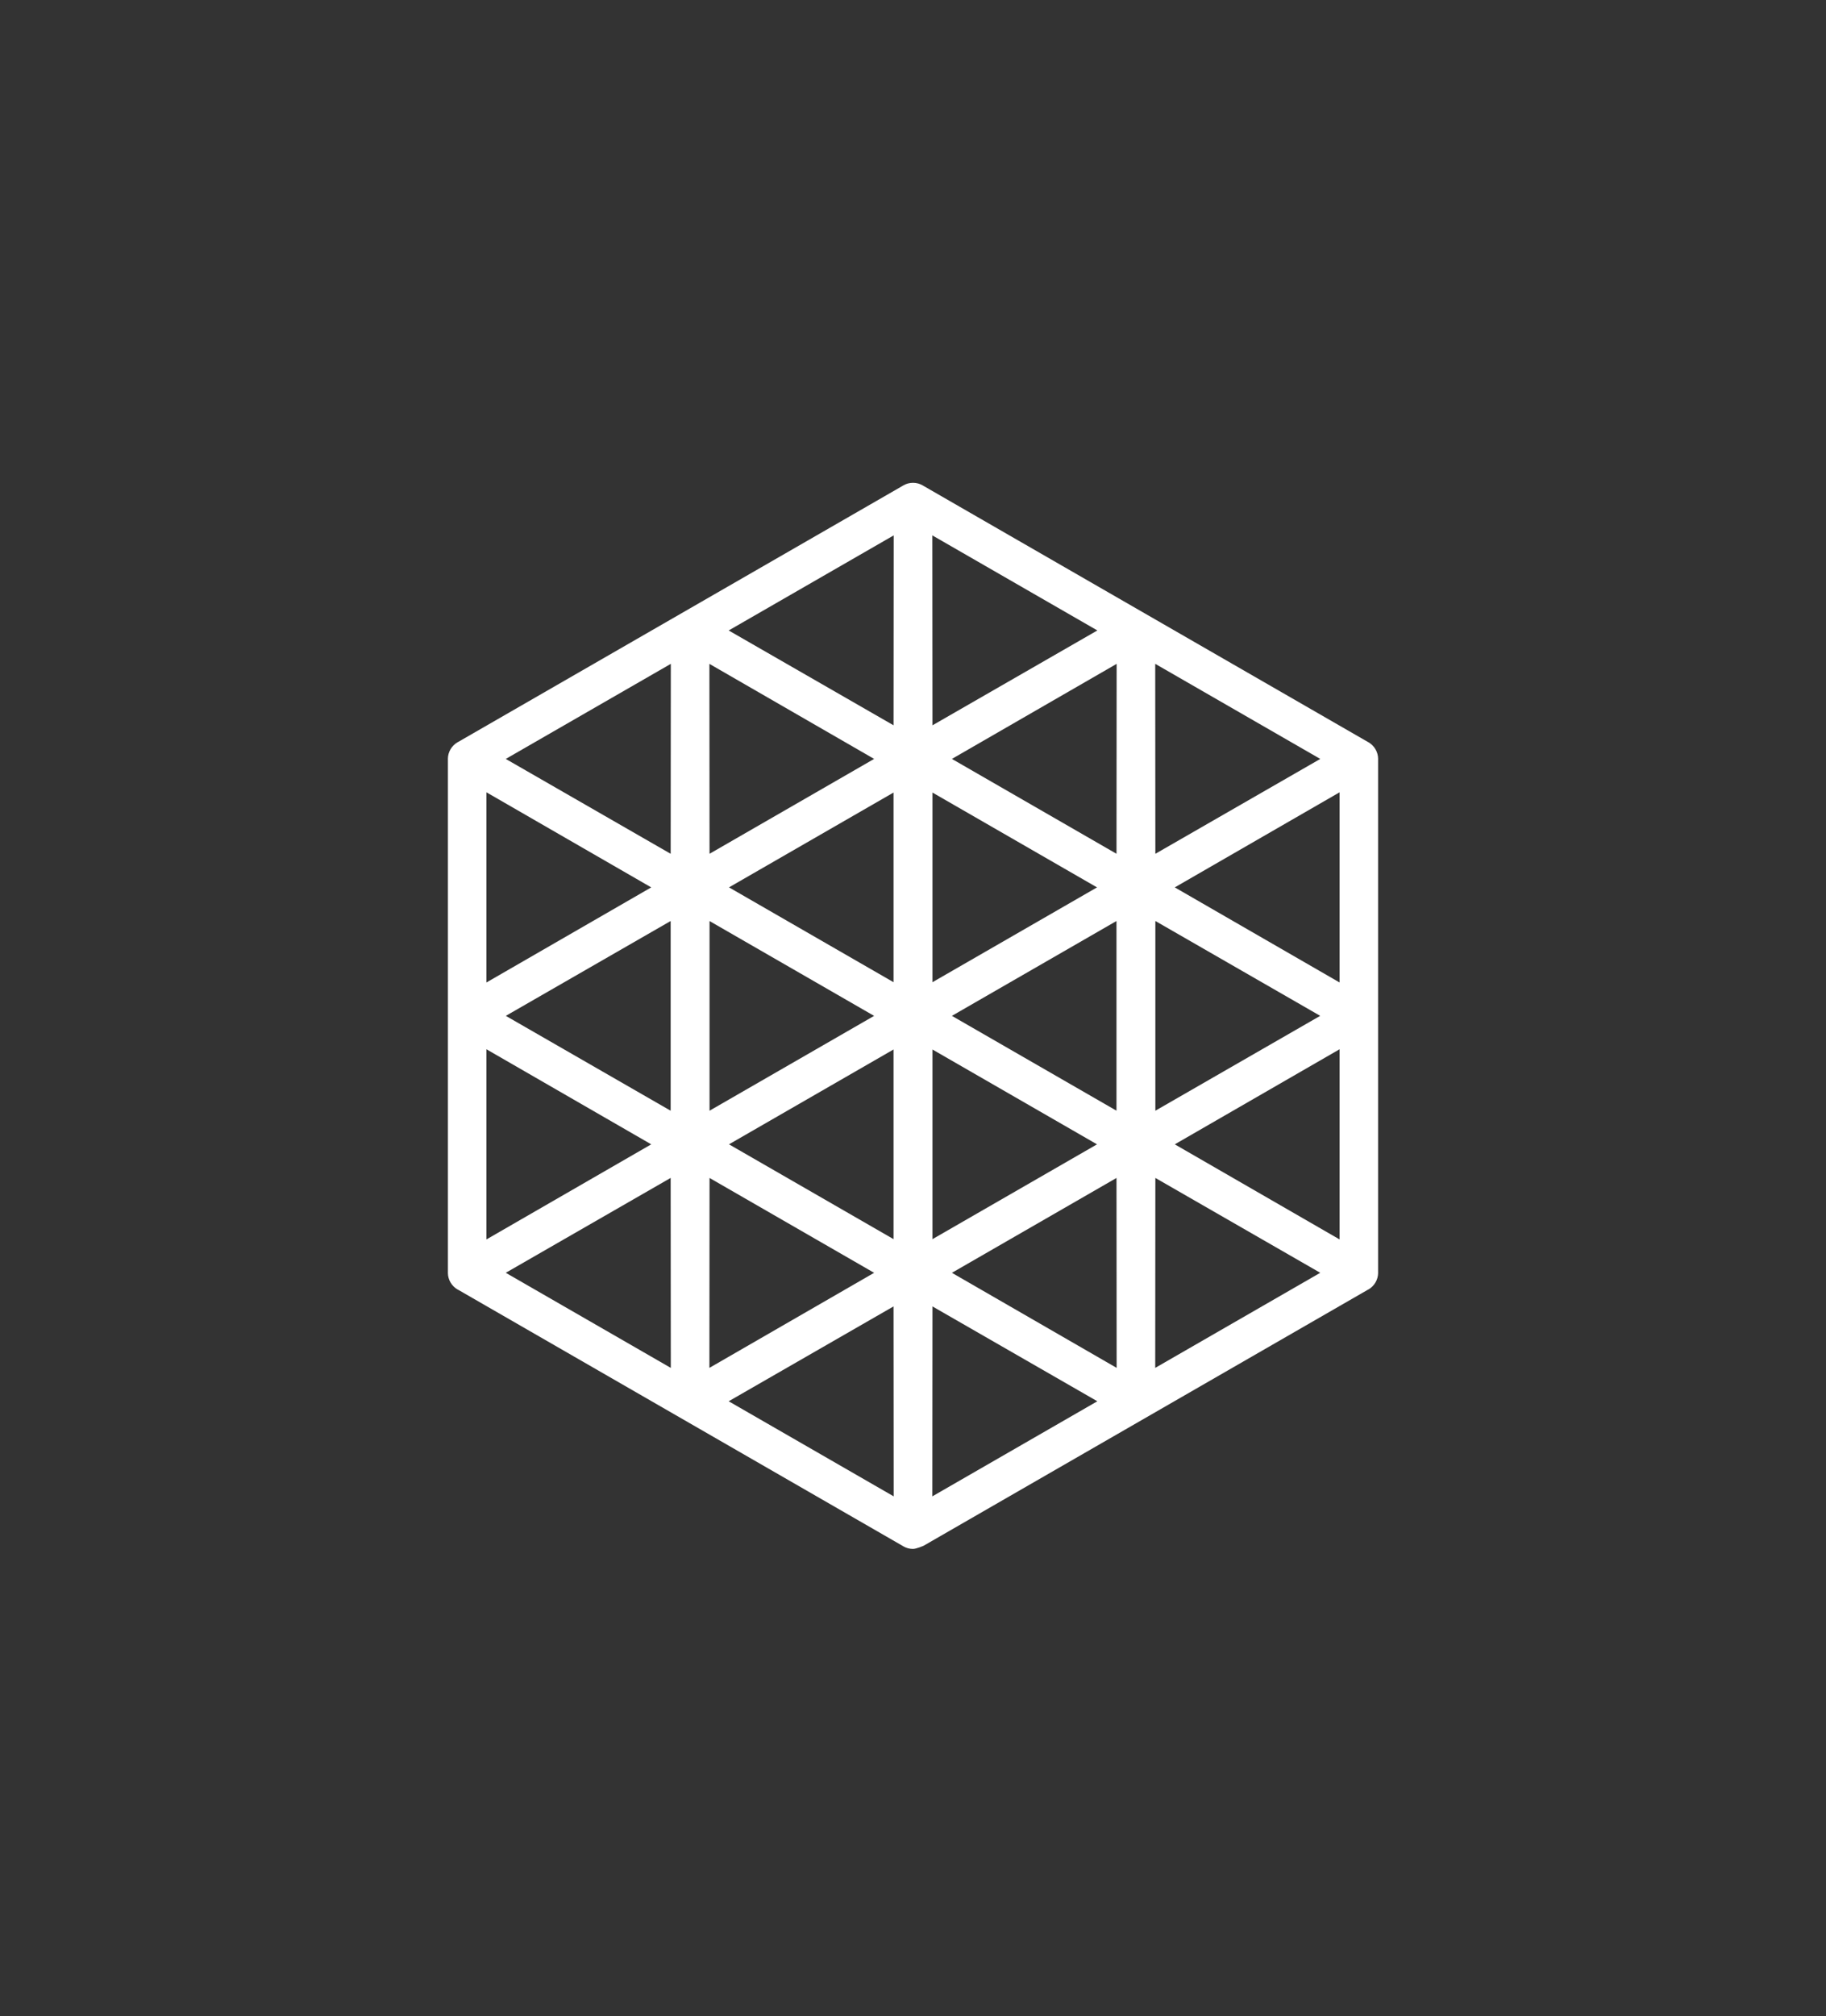 <svg width="106" height="117" viewBox="0 0 106 117" fill="none" xmlns="http://www.w3.org/2000/svg">
<rect x="0" y="0" width="106" height="117" fill="#333333" stroke="none"/>
<path fill-rule="evenodd" clip-rule="evenodd" d="M52.442 89.73C52.612 89.828 52.804 89.879 52.999 89.879C53.193 89.879 53.621 89.692 53.621 89.692L79.387 74.849C79.4 74.843 79.419 74.833 79.437 74.823C79.609 74.725 79.75 74.583 79.848 74.414C79.948 74.243 80 74.049 80 73.853C80 73.829 79.999 73.808 79.998 73.791V44.106C80 44.079 80 44.056 80 44.044L80 44.04C80 43.843 79.947 43.65 79.849 43.481C79.752 43.31 79.61 43.169 79.44 43.071C79.422 43.06 79.403 43.05 79.383 43.04L53.618 28.199C53.599 28.187 53.581 28.175 53.565 28.166L53.563 28.166C53.393 28.067 53.199 28.016 53.003 28.016H52.999C52.802 28.016 52.611 28.067 52.444 28.163C52.422 28.175 52.402 28.187 52.384 28.2L26.612 43.044C26.599 43.051 26.58 43.06 26.562 43.07C26.391 43.169 26.249 43.312 26.151 43.481C26.053 43.651 26 43.843 26 44.041C26 44.065 26.001 44.086 26.002 44.102V73.788C26 73.815 26 73.839 26 73.851L26 73.854C26 74.052 26.053 74.246 26.153 74.416C26.25 74.584 26.391 74.725 26.557 74.821L26.56 74.823L26.563 74.825C26.584 74.836 26.602 74.845 26.616 74.852L52.385 89.695C52.397 89.703 52.419 89.717 52.442 89.73ZM79.272 74.534C79.259 74.541 79.244 74.548 79.229 74.556C79.237 74.552 79.246 74.547 79.253 74.543C79.26 74.54 79.266 74.537 79.272 74.534ZM79.665 73.801C79.665 73.807 79.665 73.812 79.666 73.819C79.666 73.829 79.667 73.841 79.667 73.853C79.667 73.849 79.667 73.845 79.667 73.842C79.666 73.827 79.666 73.814 79.665 73.801ZM54.129 75.807L63.701 81.311L54.121 86.829L54.129 75.807ZM42.3 81.311L51.872 75.806L51.88 86.829L42.3 81.311ZM67.069 68.352L76.641 73.856L67.061 79.374L67.069 68.352ZM54.129 71.905V60.899L63.682 66.402L54.129 71.905ZM41.189 64.451V53.445L50.742 58.948L41.189 64.451ZM54.129 56.995V45.989L63.682 51.492L54.129 56.995ZM51.873 42.088L42.3 36.584L51.881 31.066L51.873 42.088ZM29.36 73.856L38.94 79.374L38.932 68.351L29.36 73.856ZM64.813 68.353L64.821 79.373L55.259 73.857L64.813 68.353ZM41.189 68.353L41.181 79.373L50.743 73.857L41.189 68.353ZM68.197 66.402L77.763 60.885V71.92L68.197 66.402ZM28.238 60.885V71.92L37.804 66.402L28.238 60.885ZM42.318 66.401L51.872 71.904V60.897L42.318 66.401ZM76.638 58.946L67.069 53.442V64.451L76.638 58.946ZM29.363 58.947L38.932 64.452V53.443L29.363 58.947ZM64.812 53.443V64.45L55.258 58.947L64.812 53.443ZM77.763 45.975V57.01L68.197 51.492L77.763 45.975ZM37.804 51.492L28.238 57.01V45.975L37.804 51.492ZM51.872 45.988V56.995L42.319 51.491L51.872 45.988ZM76.642 44.038L67.061 38.52L67.069 49.543L76.642 44.038ZM38.941 38.521L38.933 49.543L29.36 44.038L38.941 38.521ZM64.821 38.522L64.813 49.542L55.259 44.037L64.821 38.522ZM50.743 44.037L41.189 49.542L41.181 38.522L50.743 44.037ZM63.702 36.583L54.121 31.066L54.129 42.088L63.702 36.583Z" fill="white"/>
</svg>
